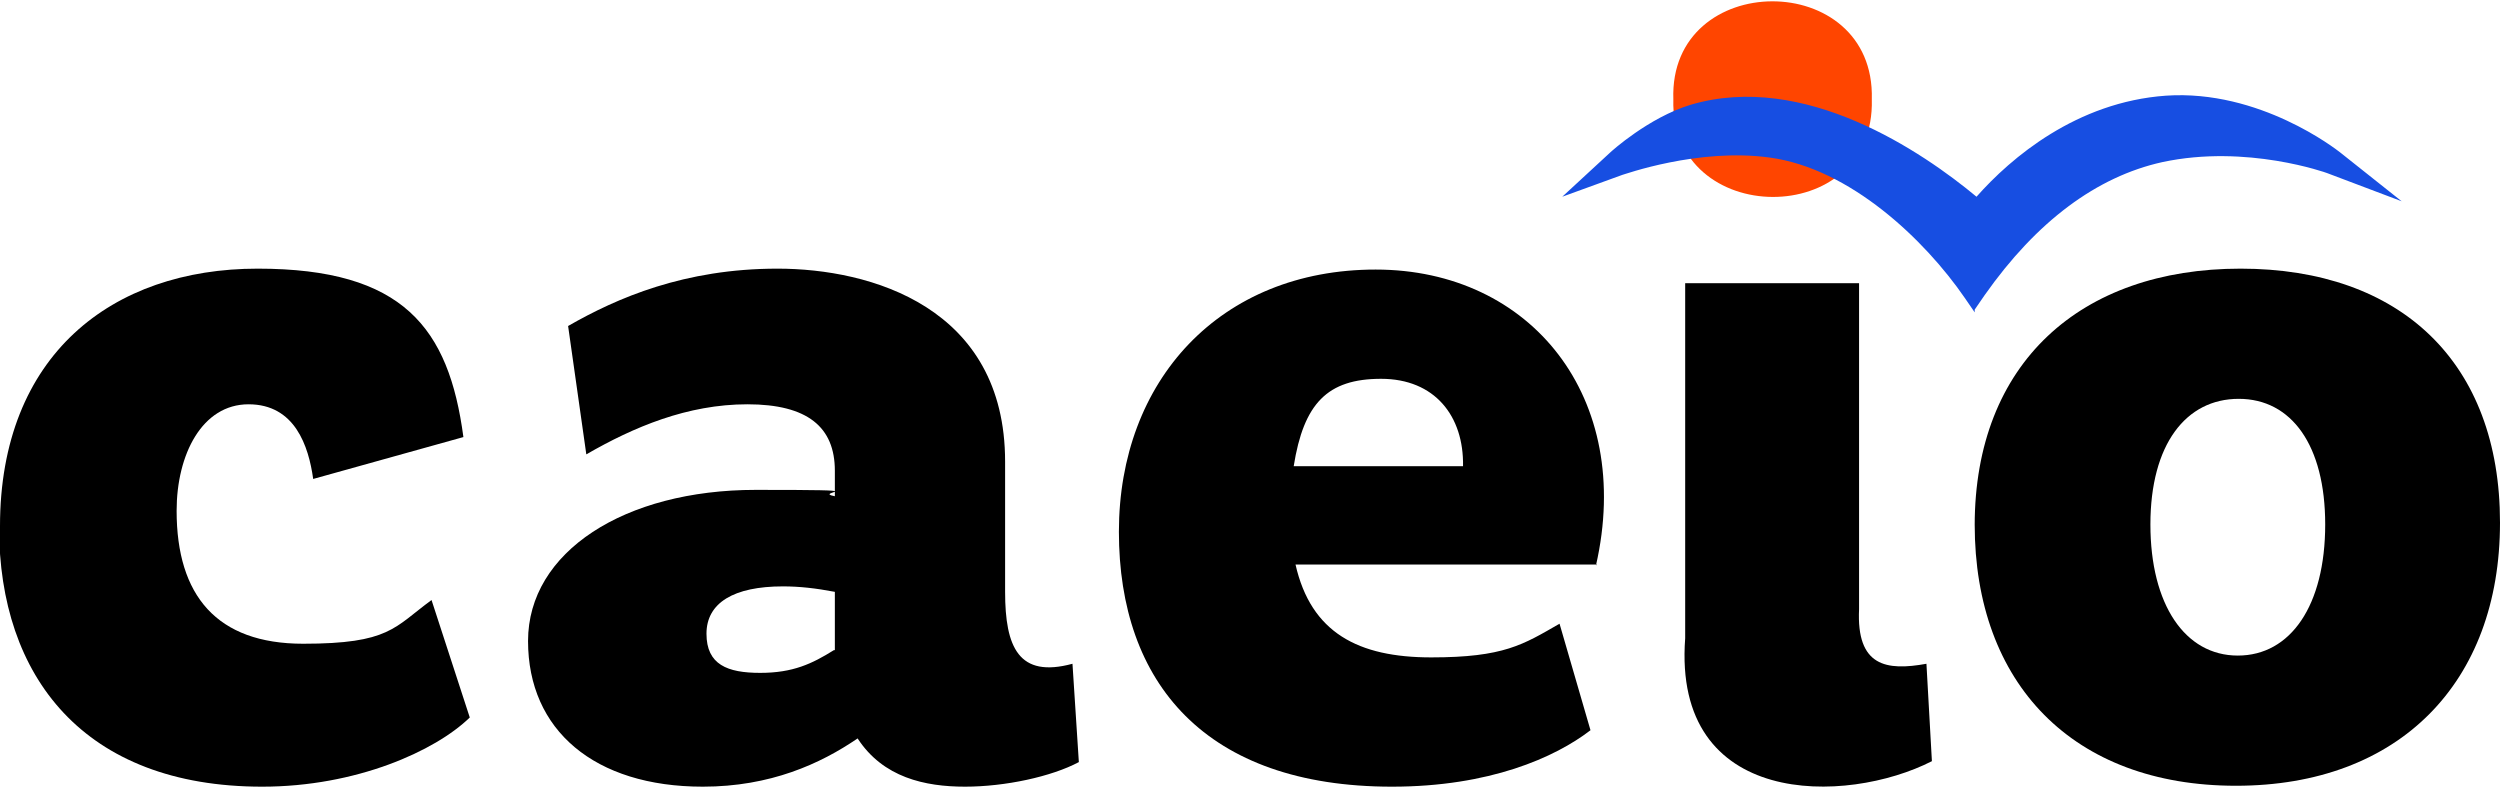 <?xml version="1.0" encoding="UTF-8"?>
<svg id="Logo_Artwork" data-name="Logo Artwork" xmlns="http://www.w3.org/2000/svg" width="3.8in" height="1.2in" viewBox="0 0 274.6 86.3">
  <defs>
    <style>
      .cls-1 {
        fill: #ff4500;
      }

      .cls-2 {
        fill: #174ee2;
      }
    </style>
  </defs>
  <path d="m0,57.6c0-18.8,12.3-28.3,28.3-28.3s21,6.5,22.6,18.5l-16.5,4.6c-.5-3.6-2-8.2-7.1-8.2s-7.9,5.5-7.9,11.7c0,9.3,4.4,14.6,13.9,14.6s10-1.8,14.1-4.8l4.2,12.9c-3.8,3.7-12.5,7.6-22.8,7.6-19.6,0-28.9-12.1-28.9-28.5Z"/>
  <path d="m118.5,83.5c-3,1.6-8.1,2.7-12.5,2.7s-9-1-11.8-5.3c-4.1,2.8-9.6,5.3-17,5.3-11.9,0-19.2-6.2-19.2-16s10.6-16.6,25-16.6,6,.2,8.7.7v-2.8c0-4.8-3-7.3-9.6-7.3s-12.5,2.5-17.7,5.5l-2-14.1c5.4-3.1,12.8-6.3,23-6.3s25,4.2,25,21.2v14.3c0,6.1,1.5,9.5,7.4,7.9l.7,10.8Zm-26.8-12.3v-6.4c-2.1-.4-3.9-.6-5.7-.6-5.4,0-8.4,1.8-8.4,5.2s2.3,4.3,5.9,4.3,5.7-1,8.1-2.5Z"/>
  <path d="m175.4,61.8h-33.1c1.7,7.5,6.9,10.2,14.9,10.2s10.1-1.4,14.1-3.7l3.4,11.7c-3.9,3-11.1,6.2-21.8,6.2-20.5,0-30-11.4-30-28s11.1-28.8,28.2-28.8,28.4,14.1,24.2,32.5Zm-33.3-10.8h18.6c.1-5.5-3.1-9.6-9-9.6s-8.5,2.7-9.6,9.6Z"/>
  <path class="cls-1" d="m183.8,10.7c-.5-14.3,22.2-14.4,21.8,0,.4,14.4-22.2,14.2-21.8,0Z"/>
  <path d="m185.1,69.9V30.9h19.1v35.8c-.3,6.3,3,6.8,7.4,6l.6,10.7c-9.4,4.8-28.5,5.2-27.1-13.5Z"/>
  <path d="m216.9,57.5c0-17.8,11.6-28.2,29.2-28.2s28.5,10.3,28.5,27.9-11.1,28.9-29,28.9-28.7-11.2-28.7-28.7Zm38.5-.1c0-8.7-3.7-13.8-9.5-13.8s-9.7,5-9.7,13.8,3.8,14.4,9.6,14.4,9.6-5.5,9.6-14.4Z"/>
  <path class="cls-2" d="m216.9,34.1l-1.1-1.6c-4.4-6.4-12.6-14.2-21.4-15.4-7.9-1.1-16.1,1.9-16.2,1.9l-6.6,2.4,5.2-4.8c.2-.2,4.3-3.9,8.9-5.3,12.5-3.7,25.5,5.2,31.4,10.1,3.8-4.3,11-10.4,20.8-11.1,10.3-.7,18.7,5.9,19.1,6.2l6.8,5.4-8.2-3.1c0,0-8.8-3.2-18.1-1.2-7.2,1.6-13.8,6.5-19.5,14.6l-1.1,1.6Z"/>
</svg>